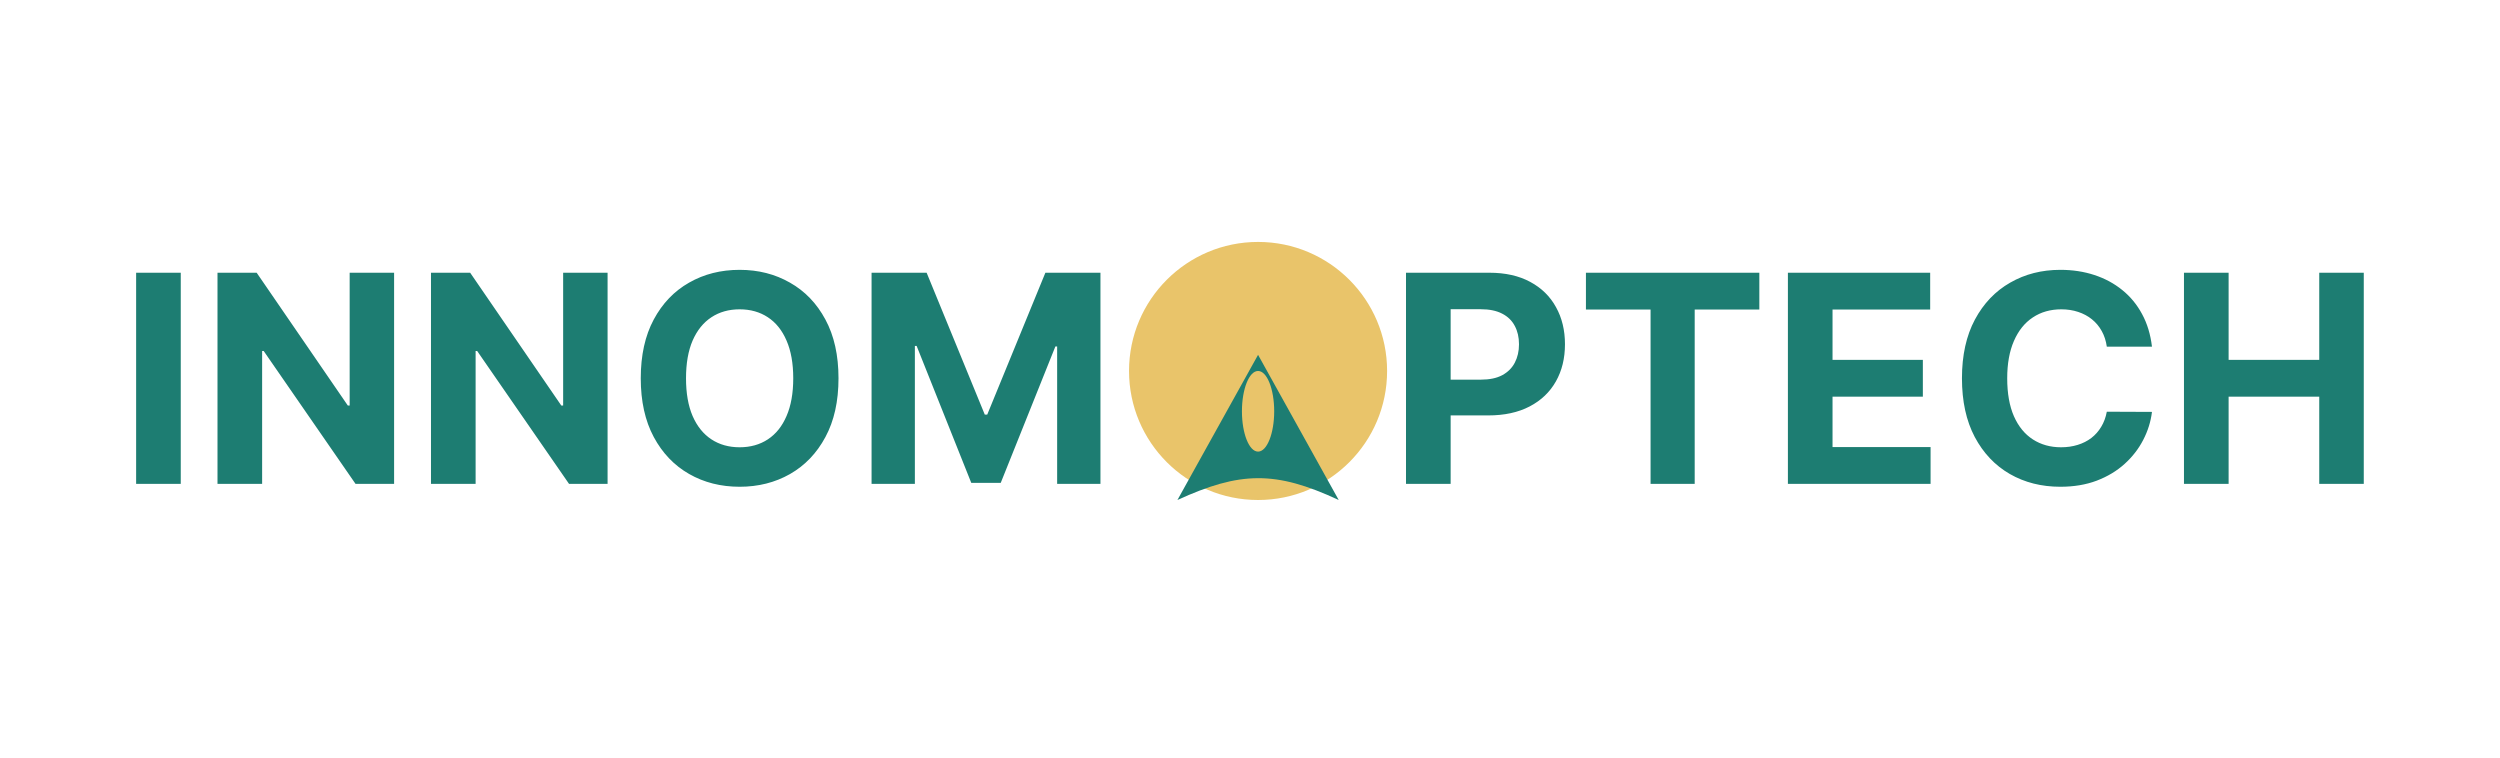 <svg width="155" height="47" viewBox="0 0 155 47" fill="none" xmlns="http://www.w3.org/2000/svg">
<path d="M11.207 16.909V30H8.44V16.909H11.207ZM24.434 16.909V30H22.043L16.348 21.761H16.252V30H13.485V16.909H15.913L21.564 25.142H21.679V16.909H24.434ZM37.67 16.909V30H35.28L29.584 21.761H29.488V30H26.721V16.909H29.15L34.8 25.142H34.915V16.909H37.67ZM51.987 23.454C51.987 24.882 51.716 26.097 51.175 27.098C50.638 28.099 49.905 28.864 48.976 29.393C48.052 29.917 47.012 30.179 45.857 30.179C44.694 30.179 43.65 29.915 42.725 29.386C41.8 28.858 41.069 28.093 40.532 27.092C39.995 26.09 39.727 24.878 39.727 23.454C39.727 22.027 39.995 20.812 40.532 19.811C41.069 18.81 41.8 18.047 42.725 17.523C43.65 16.994 44.694 16.73 45.857 16.73C47.012 16.73 48.052 16.994 48.976 17.523C49.905 18.047 50.638 18.81 51.175 19.811C51.716 20.812 51.987 22.027 51.987 23.454ZM49.181 23.454C49.181 22.53 49.042 21.75 48.765 21.115C48.493 20.48 48.107 19.999 47.608 19.671C47.11 19.342 46.526 19.178 45.857 19.178C45.188 19.178 44.604 19.342 44.106 19.671C43.607 19.999 43.219 20.48 42.942 21.115C42.669 21.75 42.533 22.53 42.533 23.454C42.533 24.379 42.669 25.159 42.942 25.794C43.219 26.429 43.607 26.91 44.106 27.239C44.604 27.567 45.188 27.731 45.857 27.731C46.526 27.731 47.11 27.567 47.608 27.239C48.107 26.91 48.493 26.429 48.765 25.794C49.042 25.159 49.181 24.379 49.181 23.454ZM54.037 16.909H57.451L61.056 25.704H61.209L64.814 16.909H68.228V30H65.543V21.479H65.434L62.046 29.936H60.218L56.831 21.447H56.722V30H54.037V16.909ZM87.172 30V16.909H92.337C93.33 16.909 94.175 17.099 94.874 17.478C95.573 17.853 96.106 18.375 96.472 19.044C96.843 19.709 97.028 20.476 97.028 21.345C97.028 22.215 96.841 22.982 96.466 23.646C96.091 24.311 95.548 24.829 94.836 25.2C94.129 25.57 93.272 25.756 92.266 25.756H88.975V23.538H91.819C92.352 23.538 92.791 23.446 93.136 23.263C93.485 23.075 93.745 22.817 93.916 22.489C94.09 22.157 94.178 21.776 94.178 21.345C94.178 20.91 94.09 20.531 93.916 20.207C93.745 19.879 93.485 19.626 93.136 19.447C92.786 19.264 92.343 19.172 91.806 19.172H89.94V30H87.172ZM98.328 19.191V16.909H109.079V19.191H105.071V30H102.335V19.191H98.328ZM110.85 30V16.909H119.671V19.191H113.617V22.31H119.217V24.592H113.617V27.718H119.696V30H110.85ZM133.422 21.492H130.622C130.571 21.13 130.466 20.808 130.309 20.527C130.151 20.241 129.949 19.999 129.701 19.798C129.454 19.598 129.169 19.445 128.845 19.338C128.525 19.232 128.178 19.178 127.803 19.178C127.125 19.178 126.535 19.347 126.032 19.683C125.53 20.016 125.14 20.501 124.863 21.141C124.586 21.776 124.447 22.547 124.447 23.454C124.447 24.388 124.586 25.172 124.863 25.807C125.144 26.442 125.536 26.921 126.039 27.245C126.542 27.569 127.123 27.731 127.784 27.731C128.155 27.731 128.498 27.682 128.813 27.584C129.133 27.486 129.416 27.343 129.663 27.155C129.91 26.964 130.115 26.732 130.277 26.459C130.443 26.186 130.558 25.875 130.622 25.526L133.422 25.538C133.349 26.139 133.168 26.719 132.878 27.277C132.593 27.831 132.207 28.327 131.721 28.766C131.24 29.201 130.665 29.546 129.995 29.802C129.331 30.053 128.579 30.179 127.739 30.179C126.571 30.179 125.527 29.915 124.607 29.386C123.691 28.858 122.966 28.093 122.434 27.092C121.905 26.09 121.641 24.878 121.641 23.454C121.641 22.027 121.91 20.812 122.446 19.811C122.983 18.81 123.712 18.047 124.633 17.523C125.553 16.994 126.589 16.73 127.739 16.73C128.498 16.73 129.201 16.837 129.848 17.05C130.5 17.263 131.078 17.574 131.581 17.983C132.084 18.388 132.493 18.884 132.808 19.472C133.128 20.06 133.332 20.734 133.422 21.492ZM135.406 30V16.909H138.174V22.31H143.793V16.909H146.554V30H143.793V24.592H138.174V30H135.406Z" fill="#1D7D72"/>
<circle cx="78" cy="23" r="8" fill="#E9C46A"/>
<g filter="url(#filter0_i_9_50)">
<path d="M78 18L83 27C79.07 25.168 76.883 25.225 73 27L78 18Z" fill="#1D7D72"/>
</g>
<ellipse cx="78" cy="25.5" rx="1" ry="2.5" fill="#E9C46A"/>
<defs>
<filter id="filter0_i_9_50" x="73" y="18" width="10" height="13" filterUnits="userSpaceOnUse" color-interpolation-filters="sRGB">
<feFlood flood-opacity="0" result="BackgroundImageFix"/>
<feBlend mode="normal" in="SourceGraphic" in2="BackgroundImageFix" result="shape"/>
<feColorMatrix in="SourceAlpha" type="matrix" values="0 0 0 0 0 0 0 0 0 0 0 0 0 0 0 0 0 0 127 0" result="hardAlpha"/>
<feOffset dy="4"/>
<feGaussianBlur stdDeviation="2"/>
<feComposite in2="hardAlpha" operator="arithmetic" k2="-1" k3="1"/>
<feColorMatrix type="matrix" values="0 0 0 0 0 0 0 0 0 0 0 0 0 0 0 0 0 0 0.25 0"/>
<feBlend mode="normal" in2="shape" result="effect1_innerShadow_9_50"/>
</filter>
</defs>
</svg>
